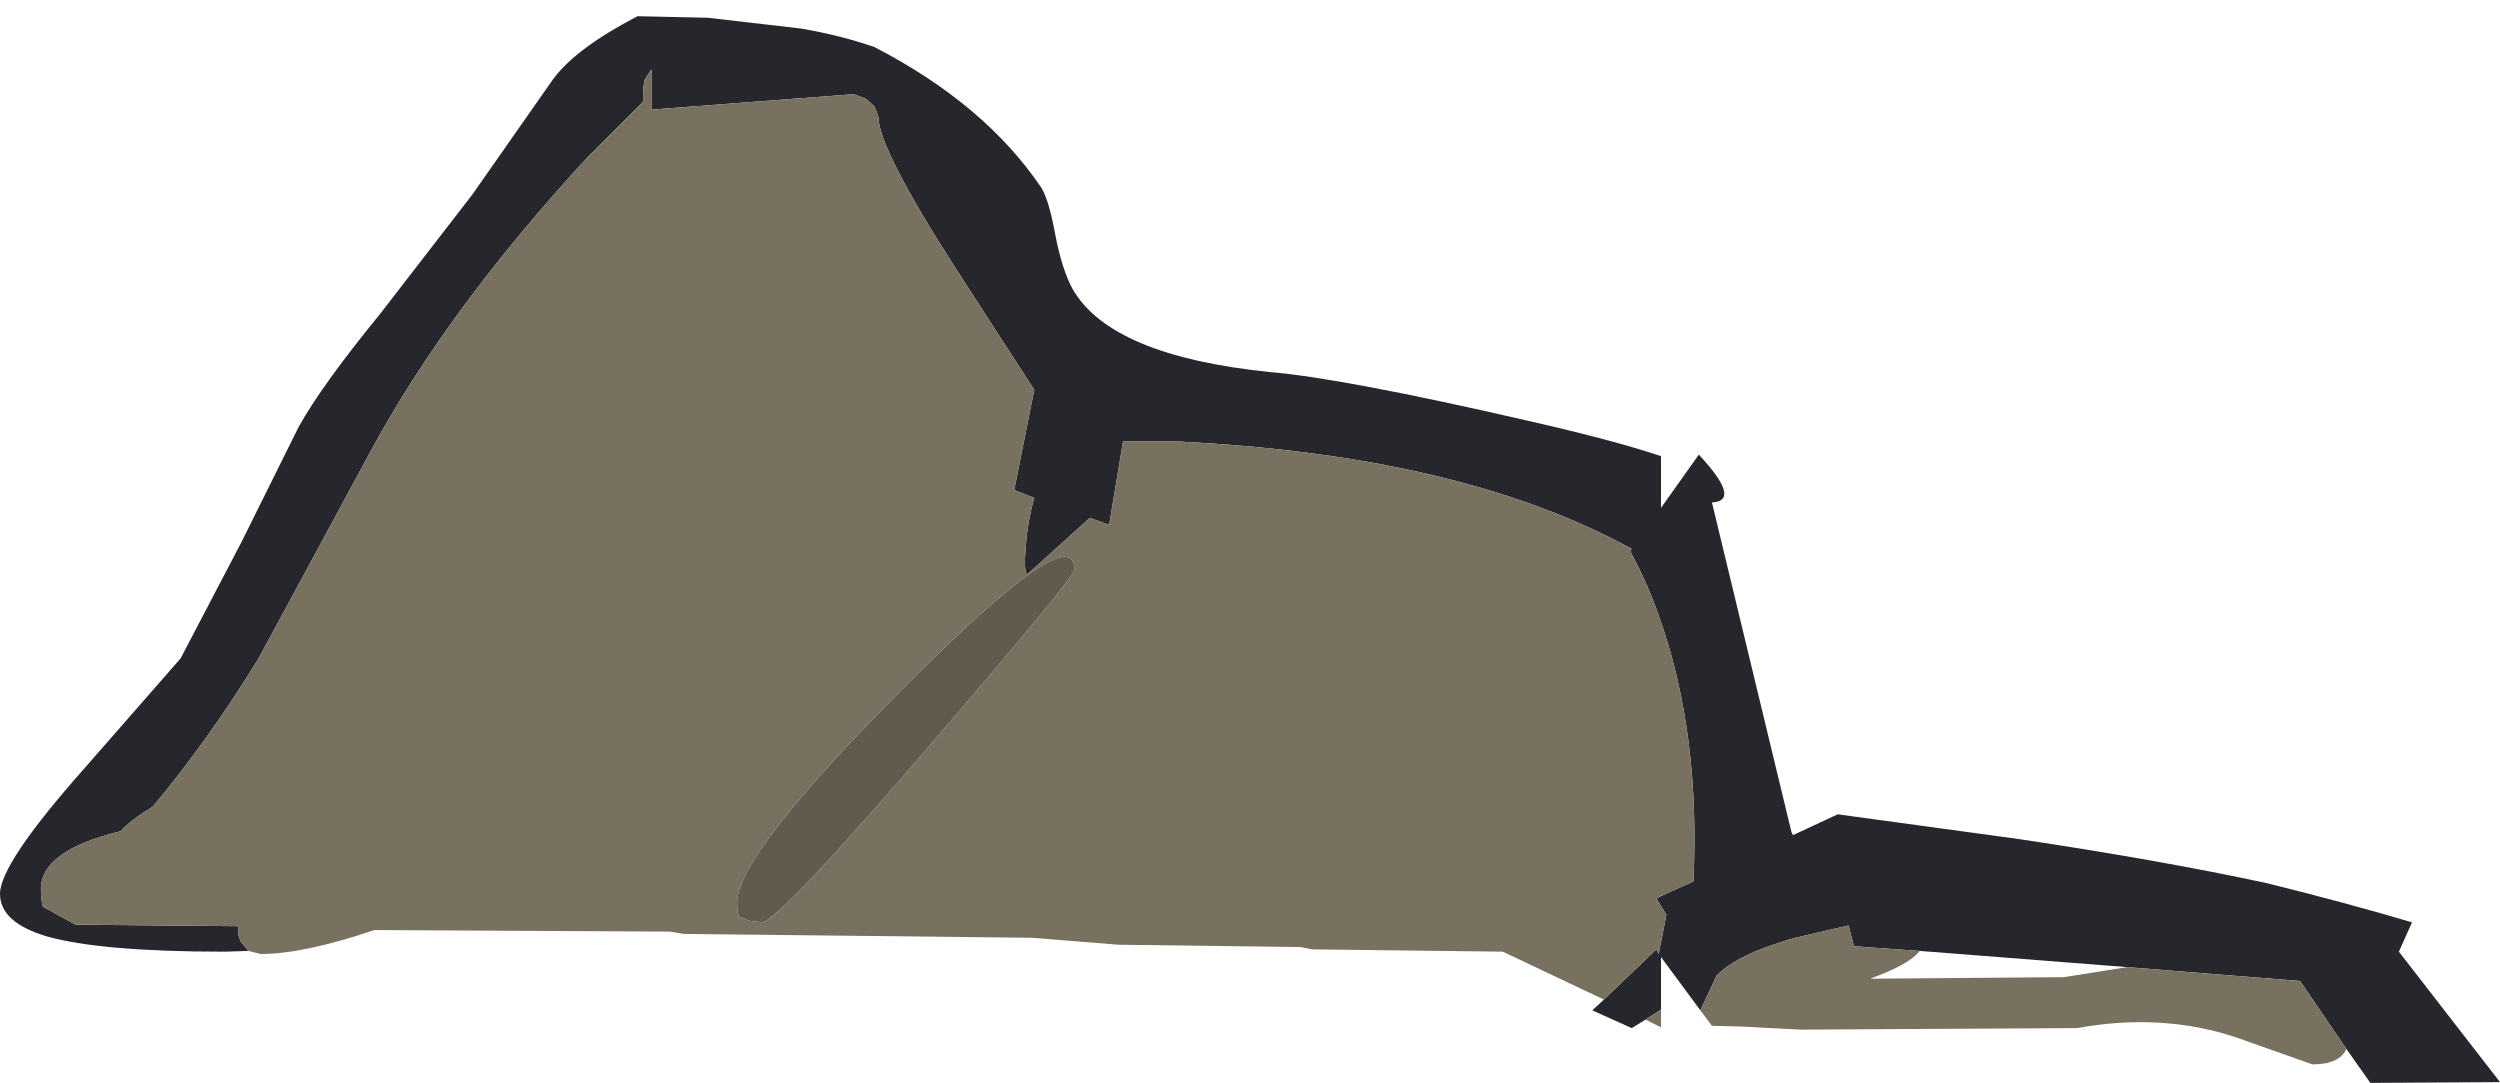 <?xml version="1.0" encoding="UTF-8" standalone="no"?>
<svg xmlns:ffdec="https://www.free-decompiler.com/flash" xmlns:xlink="http://www.w3.org/1999/xlink" ffdec:objectType="shape" height="70.15px" width="161.95px" xmlns="http://www.w3.org/2000/svg">
  <g transform="matrix(1.0, 0.0, 0.0, 1.0, 0.0, 0.0)">
    <path d="M107.7 58.0 L109.7 57.1 Q110.15 47.65 107.6 40.3 106.8 37.9 105.6 35.7 L105.7 35.55 104.35 34.85 Q93.6 29.45 76.3 28.6 L72.75 28.6 71.85 34.0 70.6 33.55 66.55 37.2 Q66.3 37.0 66.45 35.45 66.55 33.85 67.0 32.25 L65.7 31.75 67.0 25.25 61.95 17.45 Q56.9 9.6 56.9 7.55 L56.65 6.9 56.1 6.4 55.3 6.1 42.2 7.1 42.2 4.5 41.8 5.1 Q41.65 5.35 41.65 6.6 L38.05 10.2 Q29.0 20.0 24.0 29.25 L16.75 42.65 Q13.5 47.95 9.9 52.25 8.5 53.1 7.8 53.85 2.65 55.1 2.65 57.6 2.65 58.45 2.8 58.75 L4.9 59.9 15.6 60.0 15.45 60.05 Q15.35 60.5 15.6 61.0 L16.1 61.6 14.55 61.65 Q6.5 61.65 3.0 60.65 0.0 59.75 0.0 57.9 0.0 55.95 5.4 49.85 L11.7 42.65 15.65 35.1 19.35 27.65 Q20.85 24.95 24.65 20.3 L30.6 12.6 35.85 5.1 Q37.35 3.1 41.3 1.05 L45.85 1.15 51.9 1.85 Q54.5 2.3 56.65 3.05 63.8 6.75 67.45 12.15 67.95 12.95 68.35 15.15 68.8 17.5 69.5 18.75 72.0 23.05 82.25 24.1 87.0 24.5 98.95 27.25 104.65 28.55 107.6 29.55 L107.6 32.9 110.05 29.45 Q112.85 32.45 110.9 32.55 L116.05 53.9 116.15 54.1 119.05 52.75 130.75 54.35 Q139.8 55.7 146.8 57.2 152.05 58.5 156.25 59.75 L155.4 61.65 161.95 70.1 153.55 70.15 152.0 67.95 149.0 63.55 137.8 62.65 124.35 61.6 120.1 61.3 119.75 59.95 116.3 60.75 Q112.55 61.8 111.2 63.2 L110.15 65.45 107.6 62.0 107.6 65.4 106.6 66.05 105.7 66.6 103.15 65.45 103.9 64.75 107.3 61.5 107.45 61.8 107.95 59.25 107.6 58.7 107.3 58.2 107.6 58.05 107.7 58.0" fill="#26262d" fill-rule="evenodd" stroke="none"/>
    <path d="M16.1 61.6 L15.6 61.0 Q15.35 60.5 15.45 60.05 L15.6 60.0 4.9 59.9 2.8 58.75 Q2.65 58.45 2.65 57.6 2.65 55.1 7.8 53.85 8.5 53.1 9.9 52.25 13.5 47.95 16.75 42.65 L24.0 29.25 Q29.0 20.0 38.05 10.2 L41.65 6.6 Q41.65 5.35 41.8 5.1 L42.2 4.5 42.2 7.1 55.3 6.1 56.1 6.4 56.65 6.9 56.9 7.55 Q56.9 9.6 61.95 17.45 L67.0 25.25 65.7 31.75 67.0 32.25 Q66.55 33.85 66.45 35.45 66.3 37.0 66.55 37.2 L70.6 33.55 71.85 34.0 72.75 28.6 76.3 28.6 Q93.6 29.45 104.35 34.85 L105.7 35.55 105.6 35.7 Q106.8 37.9 107.6 40.3 110.15 47.65 109.7 57.1 L107.7 58.0 107.6 58.0 107.6 58.05 107.3 58.2 107.6 58.7 107.95 59.25 107.45 61.8 107.3 61.5 103.9 64.75 97.35 61.65 85.0 61.5 84.25 61.35 72.45 61.2 66.85 60.75 44.3 60.5 43.4 60.35 24.25 60.25 Q19.65 61.8 16.9 61.8 L16.1 61.6 M106.6 66.05 L107.6 65.4 107.6 66.55 106.6 66.05 M110.15 65.45 L111.2 63.2 Q112.55 61.8 116.3 60.75 L119.75 59.95 120.1 61.3 124.35 61.6 Q123.75 62.45 121.15 63.4 L133.7 63.3 137.8 62.65 149.0 63.55 152.0 67.95 Q151.55 68.95 149.8 68.95 L144.85 67.2 Q140.05 65.6 134.55 66.6 L116.65 66.7 112.8 66.5 110.9 66.45 110.15 65.45 M60.05 48.5 Q69.6 37.4 69.6 36.9 69.6 33.45 58.7 44.4 47.75 55.35 47.75 58.45 47.75 59.2 47.9 59.4 L48.55 59.65 49.35 59.75 Q50.35 59.75 60.05 48.5" fill="#797160" fill-rule="evenodd" stroke="none"/>
    <path d="M60.05 48.5 Q50.35 59.75 49.35 59.75 L48.55 59.65 47.9 59.4 Q47.75 59.2 47.75 58.45 47.75 55.35 58.7 44.4 69.6 33.45 69.6 36.9 69.6 37.4 60.05 48.5" fill="#625b4d" fill-rule="evenodd" stroke="none"/>
  </g>
</svg>
